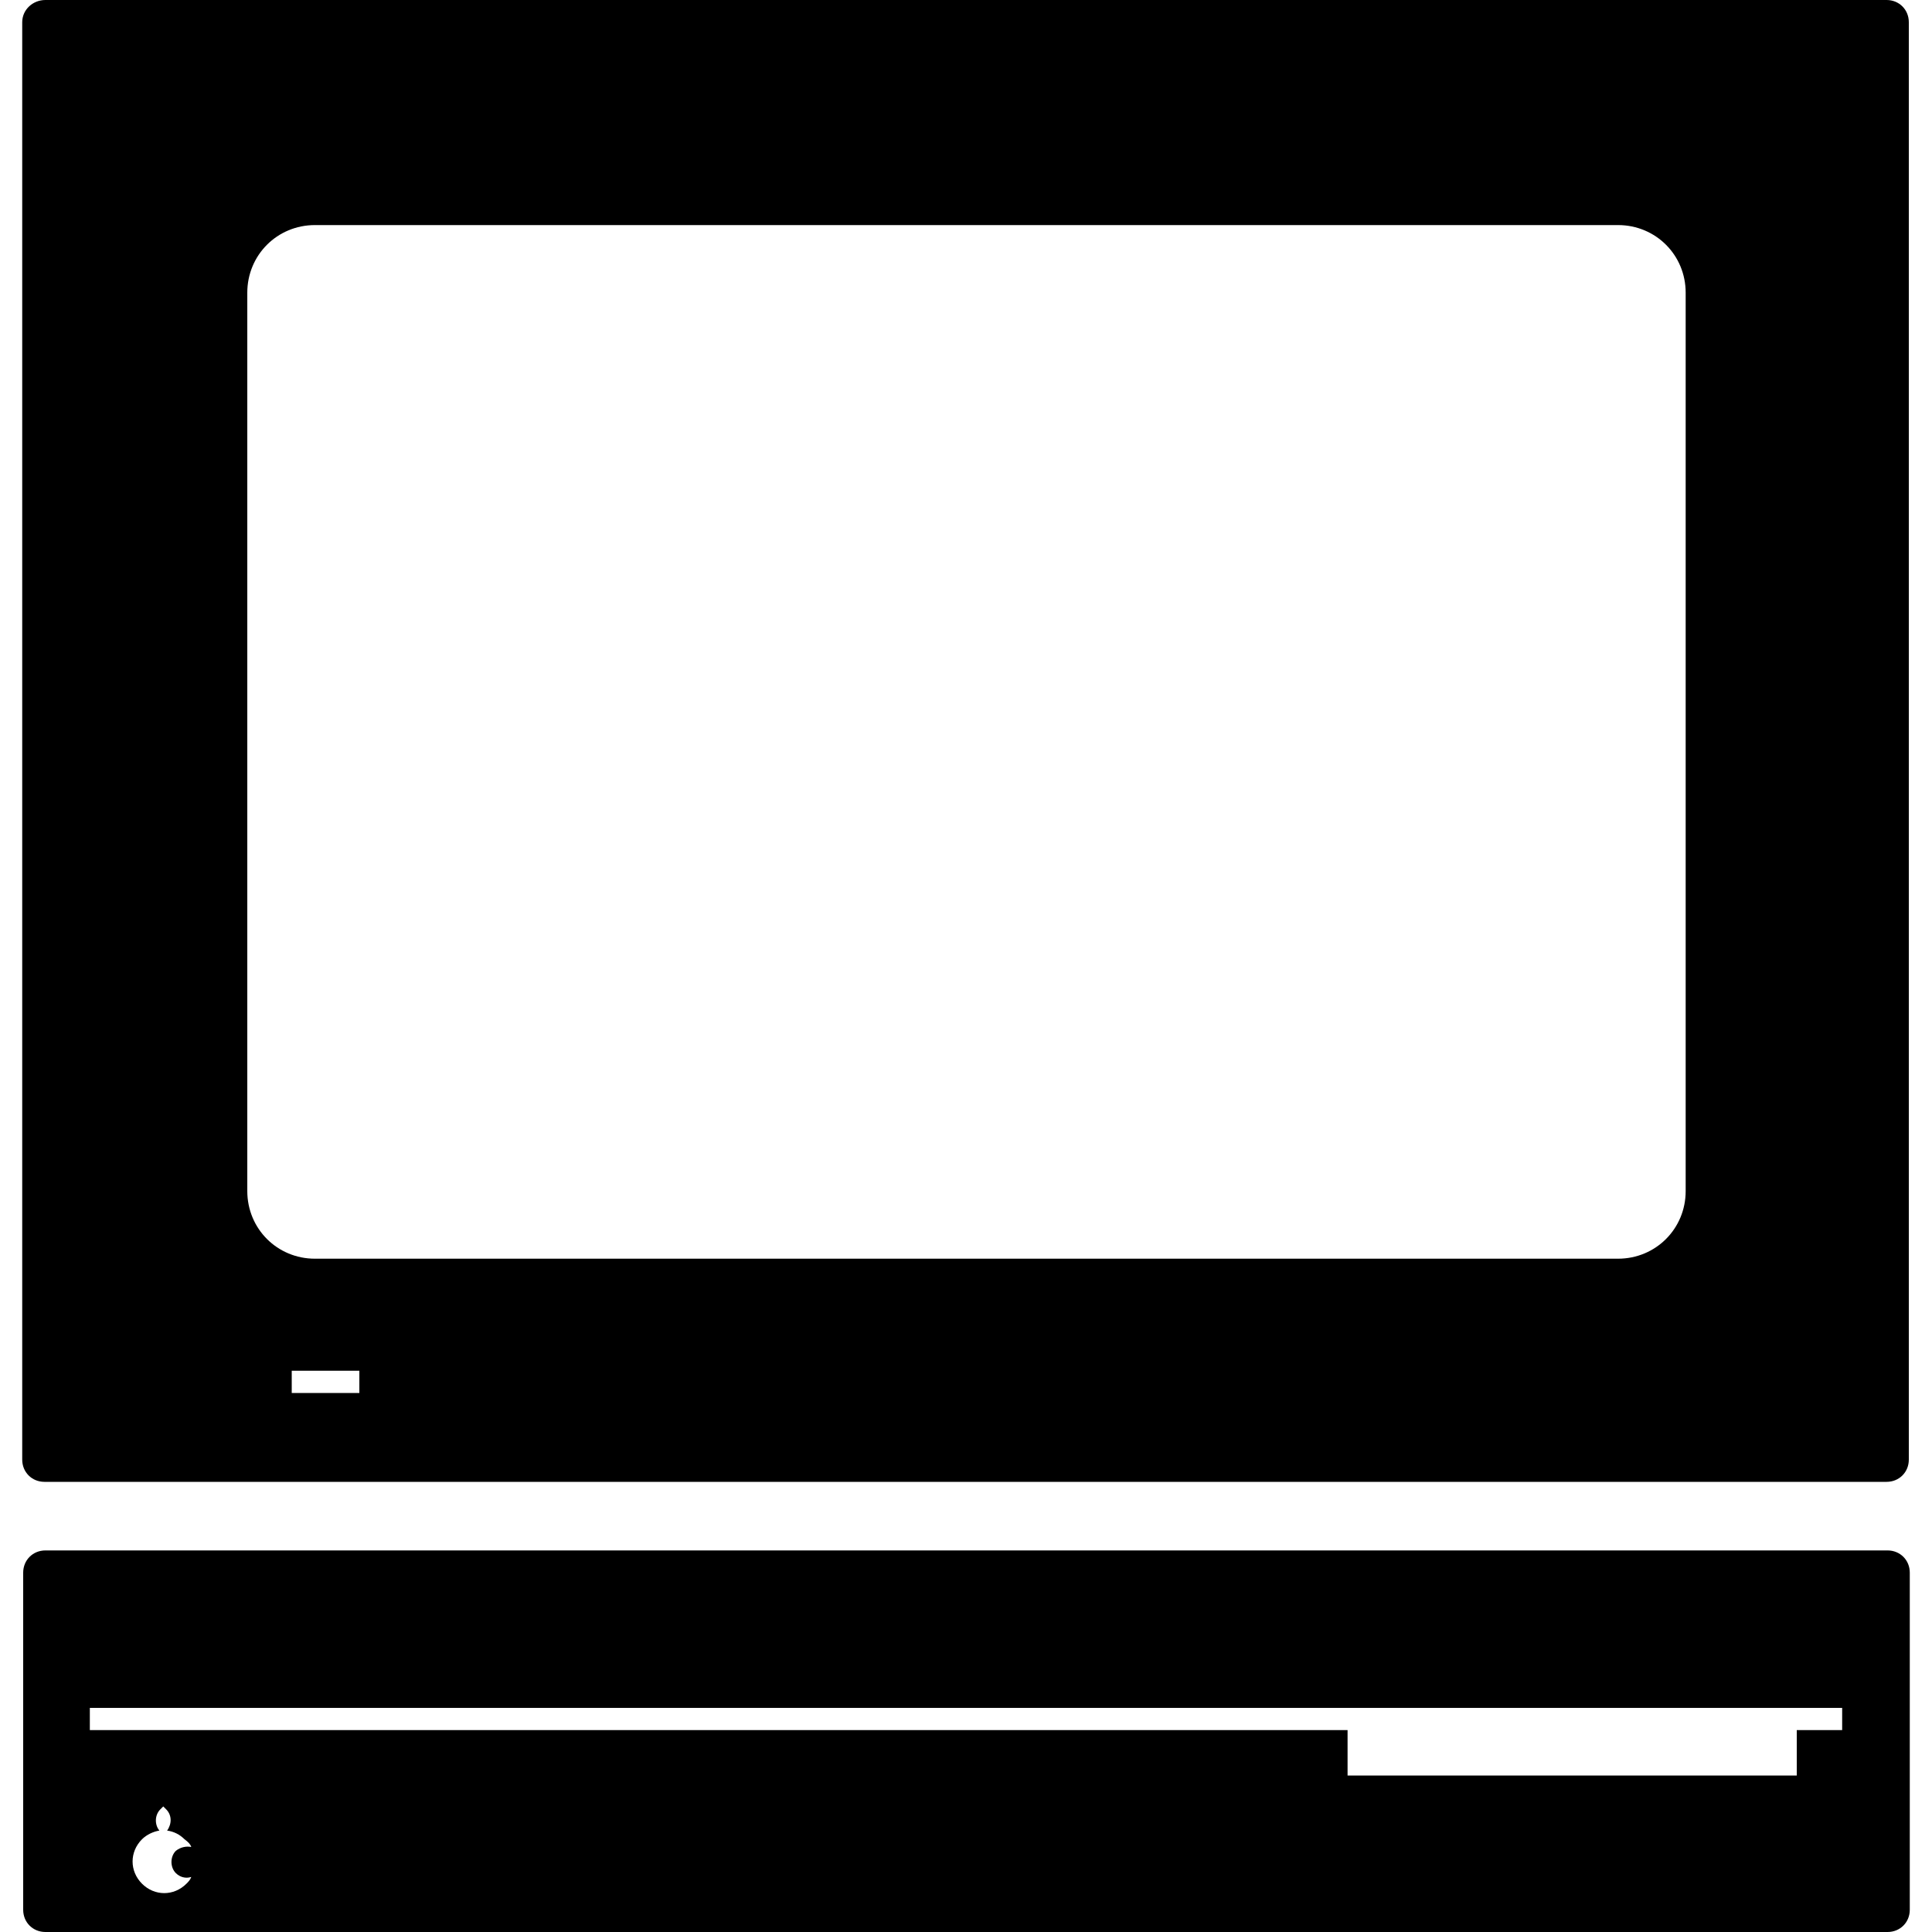 <?xml version="1.0" encoding="utf-8"?>
<!-- Generator: Adobe Illustrator 21.1.0, SVG Export Plug-In . SVG Version: 6.00 Build 0)  -->
<svg version="1.1" id="Camada_1" xmlns:dc="http://purl.org/dc/elements/1.1/" xmlns:xl="http://www.w3.org/1999/xlink"
	 xmlns="http://www.w3.org/2000/svg" xmlns:xlink="http://www.w3.org/1999/xlink" x="0px" y="0px" viewBox="0 0 200 200"
	 style="enable-background:new 0 0 200 200;" xml:space="preserve">
<g>
	<title>Canvas 1</title>
	<g>
		<title>Layer 1</title>
		<path d="M-120.5,2.8c-0.6,0-1,0.4-1,1v64c0,0.6,0.4,1,1,1h82c0.6,0,1-0.4,1-1v-64c0-0.6-0.4-1-1-1C-38.5,2.8-120.5,2.8-120.5,2.8z
			 M-108.5,12.8h58c1.7,0,3,1.3,3,3v40c0,1.7-1.3,3-3,3h-58c-1.7,0-3-1.3-3-3v-40C-111.5,14.1-110.1,12.8-108.5,12.8z M-109.5,63.8
			h3v1h-3V63.8z M-120.5,71.8c-0.6,0-1,0.4-1,1v15c0,0.6,0.4,1,1,1h82c0.6,0,1-0.4,1-1v-15c0-0.6-0.4-1-1-1H-120.5z M-114,85
			L-114,85c-0.2-0.1-0.5,0-0.7,0.2c-0.3,0.3-0.3,0.7,0,1c0.2,0.2,0.4,0.2,0.7,0.2c-0.1,0.1-0.1,0.2-0.2,0.3c-0.5,0.5-1.4,0.5-2,0
			c-0.5-0.5-0.5-1.4,0-2c0.2-0.2,0.5-0.4,0.8-0.4c-0.2-0.3-0.2-0.7,0-0.9l0.1-0.1l0,0c0.1,0,0.1,0.1,0.1,0.1c0.3,0.3,0.3,0.7,0,0.9
			c0.3,0,0.6,0.2,0.8,0.4C-114.1,84.7-114,84.8-114,85z M-42.5,79.8v2h-20v-2h-56v-1h78v1H-42.5z"/>
	</g>
</g>
<g>
	<title>Canvas 1</title>
	<g>
		<title>Layer 1</title>
		<path d="M4.7,0C3.4,0,2.3,1,2.3,2.3v148.8c0,1.3,1,2.3,2.3,2.3h190.7c1.3,0,2.3-1,2.3-2.3V2.3c0-1.3-1-2.3-2.3-2.3H4.7z
			 M32.6,23.3h134.9c3.9,0,7,3.1,7,7v93c0,3.9-3.1,7-7,7H32.6c-3.9,0-7-3.1-7-7v-93C25.6,26.4,28.7,23.3,32.6,23.3z M30.2,141.9h7
			v2.3h-7V141.9z M4.7,160.5c-1.3,0-2.3,1-2.3,2.3v34.9c0,1.3,1,2.3,2.3,2.3h190.7c1.3,0,2.3-1,2.3-2.3v-34.9c0-1.3-1-2.3-2.3-2.3
			L4.7,160.5L4.7,160.5z M19.8,191.2L19.8,191.2c-0.5-0.1-1.1,0-1.6,0.4c-0.6,0.6-0.6,1.7,0,2.3c0.4,0.4,1,0.6,1.6,0.4
			c-0.1,0.3-0.3,0.5-0.5,0.7c-1.3,1.3-3.3,1.3-4.6,0s-1.3-3.3,0-4.6c0.5-0.5,1.2-0.8,1.8-0.9c-0.5-0.6-0.5-1.6,0.1-2.2
			c0.1-0.1,0.2-0.2,0.3-0.3l0,0c0.1,0.1,0.2,0.2,0.3,0.3c0.6,0.6,0.6,1.5,0.1,2.2c0.7,0.1,1.3,0.4,1.8,0.9
			C19.5,190.7,19.7,190.9,19.8,191.2z M186,179.1v4.7h-46.5v-4.7H9.3v-2.3h181.4v2.3H186z"/>
	</g>
</g>
</svg>
